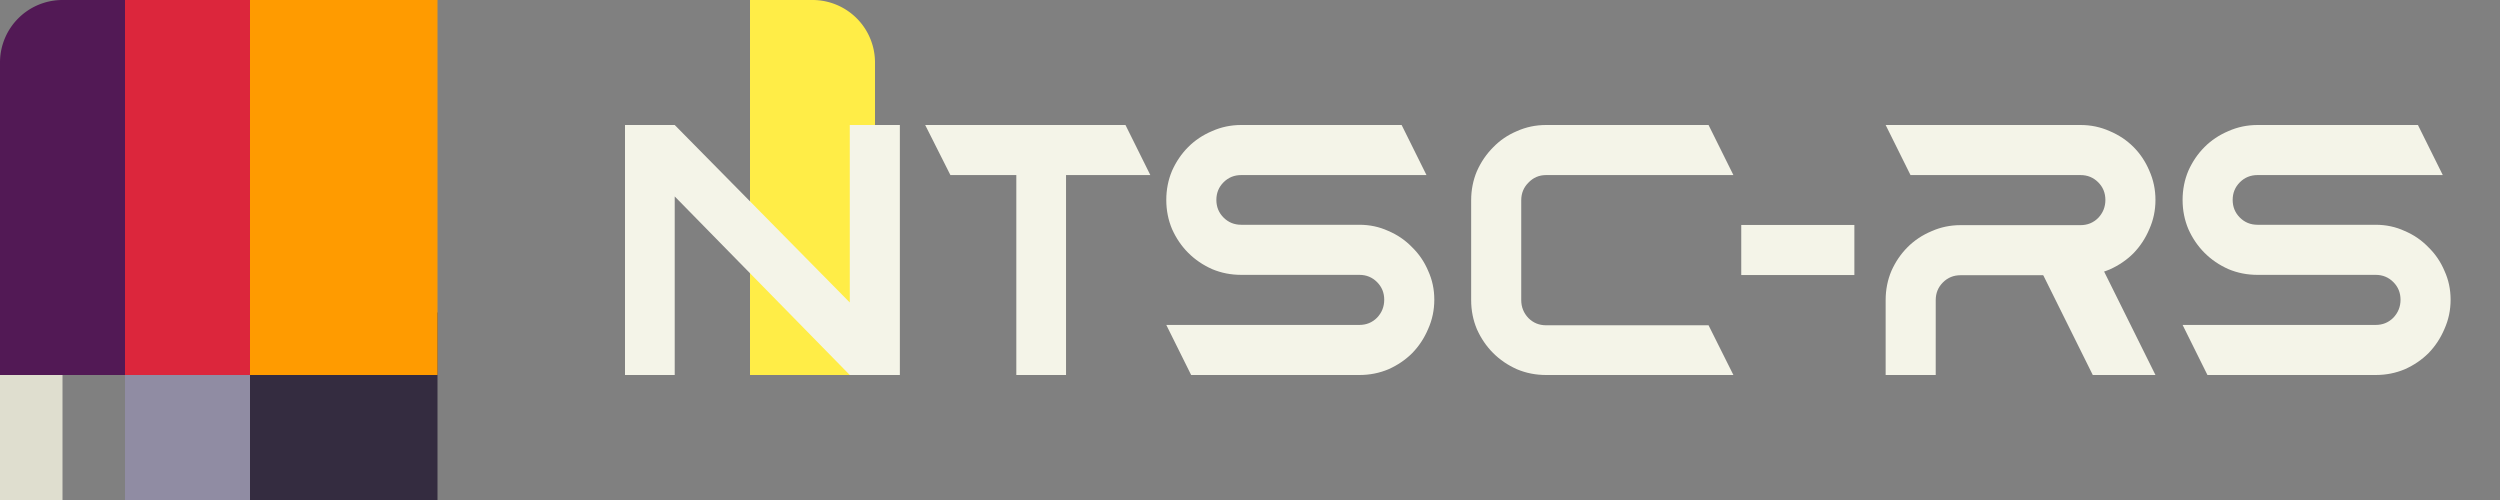 <?xml version="1.0" encoding="UTF-8" standalone="no"?>
<!-- Created with Inkscape (http://www.inkscape.org/) -->

<svg
   width="1280"
   height="256"
   viewBox="0 0 1280 256"
   version="1.1"
   id="SVGRoot"
   inkscape:version="1.3 (0e150ed6c4, 2023-07-21)"
   sodipodi:docname="logo-lightmode.svg"
   xmlns:inkscape="http://www.inkscape.org/namespaces/inkscape"
   xmlns:sodipodi="http://sodipodi.sourceforge.net/DTD/sodipodi-0.dtd"
   xmlns="http://www.w3.org/2000/svg"
   xmlns:svg="http://www.w3.org/2000/svg"
   xmlns:rdf="http://www.w3.org/1999/02/22-rdf-syntax-ns#"
   xmlns:cc="http://creativecommons.org/ns#"
   xmlns:dc="http://purl.org/dc/elements/1.1/">
  <rect x="0" y="0" width="1280" height="256" fill="#808080" stroke="none"/>
  <sodipodi:namedview
     id="base"
     pagecolor="#ffffff"
     bordercolor="#666666"
     borderopacity="1.0"
     inkscape:pageopacity="0"
     inkscape:pageshadow="2"
     inkscape:zoom="1"
     inkscape:cx="485.5"
     inkscape:cy="-106.5"
     inkscape:document-units="px"
     inkscape:current-layer="SVGRoot"
     showgrid="true"
     units="px"
     inkscape:pagecheckerboard="true"
     inkscape:window-width="2560"
     inkscape:window-height="1377"
     inkscape:window-x="-8"
     inkscape:window-y="-8"
     inkscape:window-maximized="1"
     fit-margin-top="0"
     fit-margin-left="0"
     fit-margin-right="0"
     fit-margin-bottom="0"
     showguides="true"
     inkscape:grid-bbox="true"
     inkscape:showpageshadow="2"
     inkscape:deskcolor="#d1d1d1">
    <inkscape:grid
       spacingy="8"
       spacingx="8"
       enabled="true"
       originy="0"
       originx="0"
       empspacing="8"
       id="grid815"
       type="xygrid"
       units="px"
       visible="true" />
    <sodipodi:guide
       position="1003.816,140.726"
       orientation="0,-1"
       id="guide6"
       inkscape:locked="false" />
  </sodipodi:namedview>
  <defs
     id="defs2">
    <inkscape:path-effect
       effect="fillet_chamfer"
       id="path-effect4"
       is_visible="true"
       lpeversion="1"
       nodesatellites_param="F,0,0,1,0,0,0,1 @ F,0,0,1,0,32,0,1 @ F,0,0,1,0,0,0,1 @ F,0,0,1,0,0,0,1"
       radius="0"
       unit="px"
       method="auto"
       mode="F"
       chamfer_steps="1"
       flexible="false"
       use_knot_distance="true"
       apply_no_radius="true"
       apply_with_radius="true"
       only_selected="false"
       hide_knots="false" />
    <inkscape:path-effect
       effect="fillet_chamfer"
       id="path-effect3"
       is_visible="true"
       lpeversion="1"
       nodesatellites_param="F,0,0,1,0,0,0,1 @ F,0,0,1,0,32,0,1 @ F,0,0,1,0,32,0,1 @ F,0,0,1,0,0,0,1"
       radius="0"
       unit="px"
       method="auto"
       mode="F"
       chamfer_steps="1"
       flexible="false"
       use_knot_distance="true"
       apply_no_radius="true"
       apply_with_radius="true"
       only_selected="false"
       hide_knots="false" />
    <inkscape:path-effect
       effect="fillet_chamfer"
       id="path-effect2"
       is_visible="true"
       lpeversion="1"
       nodesatellites_param="F,0,0,1,0,32,0,1 @ F,0,0,1,0,0,0,1 @ F,0,0,1,0,0,0,1 @ F,0,0,1,0,32,0,1"
       radius="0"
       unit="px"
       method="auto"
       mode="F"
       chamfer_steps="1"
       flexible="false"
       use_knot_distance="true"
       apply_no_radius="true"
       apply_with_radius="true"
       only_selected="false"
       hide_knots="false" />
    <inkscape:path-effect
       effect="fillet_chamfer"
       id="path-effect1"
       is_visible="true"
       lpeversion="1"
       nodesatellites_param="F,0,0,1,0,32,0,1 @ F,0,0,1,0,0,0,1 @ F,0,0,1,0,0,0,1 @ F,0,0,1,0,0,0,1"
       radius="0"
       unit="px"
       method="auto"
       mode="F"
       chamfer_steps="1"
       flexible="false"
       use_knot_distance="true"
       apply_no_radius="true"
       apply_with_radius="true"
       only_selected="false"
       hide_knots="false" />
  </defs>
  <path
     style="opacity:1;fill:#dfdecf;fill-opacity:1;stroke:none;stroke-width:6;stroke-linecap:round;stroke-linejoin:round;stroke-miterlimit:100;stroke-dasharray:none;stroke-opacity:1;paint-order:normal"
     id="rect5653"
     width="96"
     height="96"
     x="0"
     y="160"
     ry="0"
     inkscape:path-effect="#path-effect2"
     sodipodi:type="rect"
     d="m 32,160 h 64 v 96 H 32 A 32,32 45 0 1 0,224 v -32 a 32,32 135 0 1 32,-32 z" />
  <path
     style="opacity:1;fill:#521955;fill-opacity:1;stroke:none;stroke-width:6;stroke-linecap:round;stroke-linejoin:round;stroke-miterlimit:100;stroke-dasharray:none;stroke-opacity:1;paint-order:normal"
     id="rect5645"
     width="96"
     height="192"
     x="0"
     y="0"
     inkscape:path-effect="#path-effect1"
     sodipodi:type="rect"
     d="M 32,0 H 96 V 192 H 0 V 32 A 32,32 135 0 1 32,0 Z" />
  <rect
     y="160"
     x="64"
     height="96"
     width="96"
     id="rect5661"
     style="opacity:1;fill:#908ca3;fill-opacity:1;stroke:none;stroke-width:6;stroke-linecap:round;stroke-linejoin:round;stroke-miterlimit:100;stroke-dasharray:none;stroke-opacity:1;paint-order:normal"
     ry="0" />
  <rect
     style="opacity:1;fill:#dc263c;fill-opacity:1;stroke:none;stroke-width:6;stroke-linecap:round;stroke-linejoin:round;stroke-miterlimit:100;stroke-dasharray:none;stroke-opacity:1;paint-order:normal"
     id="rect5647"
     width="96"
     height="192"
     x="64"
     y="0" />
  <rect
     y="160"
     x="128"
     height="96"
     width="96"
     id="rect5655"
     style="opacity:1;fill:#342c40;fill-opacity:1;stroke:none;stroke-width:6;stroke-linecap:round;stroke-linejoin:round;stroke-miterlimit:100;stroke-dasharray:none;stroke-opacity:1;paint-order:normal"
     ry="0" />
  <path
     style="opacity:1;fill:#160b26;fill-opacity:1;stroke:none;stroke-width:6;stroke-linecap:round;stroke-linejoin:round;stroke-miterlimit:100;stroke-dasharray:none;stroke-opacity:1;paint-order:normal"
     id="rect5657"
     width="64"
     height="96"
     x="192"
     y="160"
     inkscape:path-effect="#path-effect3"
     sodipodi:type="rect"
     d="m 192,160 h 32 a 32,32 45 0 1 32,32 v 32 a 32,32 135 0 1 -32,32 h -32 z" />
  <rect
     style="opacity:1;fill:#ff9b00;fill-opacity:1;stroke:none;stroke-width:6;stroke-linecap:round;stroke-linejoin:round;stroke-miterlimit:100;stroke-dasharray:none;stroke-opacity:1;paint-order:normal"
     id="rect5649"
     width="96"
     height="192"
     x="128"
     y="0" />
  <path
     style="opacity:1;fill:#ffed47;fill-opacity:1;stroke:none;stroke-width:6;stroke-linecap:round;stroke-linejoin:round;stroke-miterlimit:100;stroke-dasharray:none;stroke-opacity:1;paint-order:normal"
     id="rect5651"
     width="64"
     height="192"
     x="192"
     y="0"
     inkscape:path-effect="#path-effect4"
     sodipodi:type="rect"
     d="m 192,0 h 32 a 32,32 45 0 1 32,32 v 160 h -64 z" />
  <g
     id="g8"
     style="fill:#f4f4e8;fill-opacity:1">
    <path
       style="font-size:184.438px;line-height:1.25;font-family:Sephora;-inkscape-font-specification:Sephora;letter-spacing:-4px;word-spacing:0px;fill:#f4f4e8;fill-opacity:1"
       d="m 1155.85,89.637 c -3.566,0 -6.578,1.23 -9.037,3.689 -2.459,2.459 -3.689,5.472 -3.689,9.037 0,3.566 1.23,6.578 3.689,9.037 2.459,2.459 5.472,3.689 9.037,3.689 h 60.496 c 5.287,0 10.206,1.045 14.755,3.135 4.673,1.967 8.73,4.734 12.173,8.3 3.566,3.443 6.332,7.5 8.3,12.173 2.09,4.549 3.135,9.468 3.135,14.755 0,5.287 -1.045,10.267 -3.135,14.939 -1.967,4.672 -4.672,8.792 -8.115,12.357 -3.443,3.443 -7.5,6.209 -12.173,8.3 C 1226.613,191.016 1221.633,192 1216.346,192 h -86.133 l -12.726,-25.637 h 98.859 c 3.566,0 6.578,-1.23 9.037,-3.689 2.459,-2.582 3.689,-5.656 3.689,-9.222 0,-3.566 -1.23,-6.578 -3.689,-9.037 -2.459,-2.459 -5.472,-3.689 -9.037,-3.689 h -60.496 c -5.287,0 -10.267,-0.984 -14.94,-2.951 -4.672,-2.09 -8.73,-4.857 -12.173,-8.3 -3.443,-3.443 -6.209,-7.5 -8.3,-12.173 -1.967,-4.672 -2.951,-9.652 -2.951,-14.939 0,-5.287 0.984,-10.267 2.951,-14.939 2.09,-4.672 4.857,-8.73 8.3,-12.173 3.443,-3.443 7.5,-6.148 12.173,-8.115 4.673,-2.09 9.652,-3.135 14.94,-3.135 h 82.133 l 12.726,25.637 z"
       id="path6"
       sodipodi:nodetypes="sssssscccscccsccscsssscscscscsccs" />
    <path
       style="font-size:184.438px;line-height:1.25;font-family:Sephora;-inkscape-font-specification:Sephora;letter-spacing:-4px;word-spacing:0px;fill:#f4f4e8;fill-opacity:1"
       d="m 1033.141,140.911 h -29.326 c -3.566,0 -6.578,1.23 -9.037,3.689 -2.459,2.459 -3.689,5.472 -3.689,9.037 V 192 h -25.637 v -38.363 c 0,-5.287 0.984,-10.267 2.951,-14.939 2.09,-4.672 4.857,-8.73 8.3,-12.173 3.443,-3.443 7.5,-6.148 12.173,-8.115 4.672,-2.09 9.652,-3.135 14.94,-3.135 h 61.418 c 3.566,0 6.578,-1.23 9.037,-3.689 2.459,-2.582 3.689,-5.656 3.689,-9.222 0,-3.566 -1.23,-6.578 -3.689,-9.037 -2.459,-2.459 -5.472,-3.689 -9.037,-3.689 H 978.179 L 965.453,64 h 99.781 c 5.287,0 10.267,1.045 14.94,3.135 4.672,1.967 8.73,4.672 12.173,8.115 3.443,3.443 6.148,7.5 8.115,12.173 2.09,4.672 3.135,9.652 3.135,14.939 0,5.287 -1.045,10.267 -3.135,14.939 -1.967,4.672 -4.672,8.792 -8.115,12.357 -3.443,3.443 -7.5,6.209 -12.173,8.3 -4.672,1.967 -9.652,2.951 -14.94,2.951"
       id="path5" />
    <path
       style="font-size:184.438px;line-height:1.25;font-family:Sephora;-inkscape-font-specification:Sephora;letter-spacing:-4px;word-spacing:0px;fill:#f4f4e8;fill-opacity:1"
       d="m 891.522,115.182 h 57.914 v 25.637 h -57.914 z"
       id="path4" />
    <path
       style="font-size:184.438px;line-height:1.25;font-family:Sephora;-inkscape-font-specification:Sephora;letter-spacing:-4px;word-spacing:0px;fill:#f4f4e8;fill-opacity:1"
       d="m 887.504,192 h -95.908 q -7.931,0 -14.939,-2.951 -7.009,-3.135 -12.173,-8.3 -5.164,-5.164 -8.3,-12.173 -2.951,-7.009 -2.951,-14.939 v -51.089 q 0,-7.931 2.951,-14.939 3.135,-7.009 8.3,-12.173 5.164,-5.349 12.173,-8.3 7.009,-3.135 14.939,-3.135 h 83.182 l 12.726,25.637 h -95.908 q -5.349,0 -9.037,3.873 -3.689,3.689 -3.689,9.037 v 51.089 q 0,5.349 3.689,9.222 3.689,3.689 9.037,3.689 h 44.818 38.363 z"
       id="path3" />
    <path
       style="font-size:184.438px;line-height:1.25;font-family:Sephora;-inkscape-font-specification:Sephora;letter-spacing:-4px;word-spacing:0px;fill:#f4f4e8;fill-opacity:1"
       d="m 635.504,89.637 c -3.566,0 -6.578,1.23 -9.037,3.689 -2.459,2.459 -3.689,5.472 -3.689,9.037 0,3.566 1.23,6.578 3.689,9.037 2.459,2.459 5.472,3.689 9.037,3.689 h 60.496 c 5.287,0 10.206,1.045 14.755,3.135 4.672,1.967 8.73,4.734 12.173,8.3 3.566,3.443 6.332,7.5 8.3,12.173 2.09,4.549 3.135,9.468 3.135,14.755 0,5.287 -1.045,10.267 -3.135,14.939 -1.967,4.672 -4.672,8.792 -8.115,12.357 -3.443,3.443 -7.5,6.209 -12.173,8.3 C 706.267,191.016 701.287,192 696,192 h -86.133 l -12.726,-25.637 h 98.859 c 3.566,0 6.578,-1.23 9.037,-3.689 2.459,-2.582 3.689,-5.656 3.689,-9.222 0,-3.566 -1.23,-6.578 -3.689,-9.037 -2.459,-2.459 -5.472,-3.689 -9.037,-3.689 H 635.504 c -5.287,0 -10.267,-0.984 -14.939,-2.951 -4.672,-2.09 -8.73,-4.857 -12.173,-8.3 -3.443,-3.443 -6.209,-7.5 -8.3,-12.173 -1.967,-4.672 -2.951,-9.652 -2.951,-14.939 0,-5.287 0.984,-10.267 2.951,-14.939 2.09,-4.672 4.857,-8.73 8.3,-12.173 3.443,-3.443 7.5,-6.148 12.173,-8.115 4.672,-2.09 9.652,-3.135 14.939,-3.135 h 82.133 l 12.726,25.637 z"
       id="path2"
       sodipodi:nodetypes="sssssscccscccsccscsssscscscscsccs" />
    <path
       style="font-size:184.438px;line-height:1.25;font-family:Sephora;-inkscape-font-specification:Sephora;letter-spacing:-4px;word-spacing:0px;fill:#f4f4e8;fill-opacity:1"
       d="m 473.695,64 h 102.548 l 12.726,25.637 H 545.81 V 192 H 520.357 V 89.637 h -33.752 z"
       id="path1" />
    <path
       style="font-size:184.438px;line-height:1.25;font-family:Sephora;-inkscape-font-specification:Sephora;letter-spacing:-4px;word-spacing:0px;stroke-width:1;fill:#f4f4e8;fill-opacity:1"
       d="m 460.726,64 v 128 h -25.637 l -89.637,-91.428 v 91.428 H 320 V 64 h 25.452 L 435.089,154.875 V 64 Z"
       id="text1"
       sodipodi:nodetypes="ccccccccccc" />
    <path
       style="font-size:184.438px;line-height:1.25;font-family:Sephora;-inkscape-font-specification:Sephora;letter-spacing:-4px;word-spacing:0px;fill:#f4f4e8;fill-opacity:1"
       d="m 1071.826,128 31.77,64 h -32.092 l -31.77,-64"
       id="path8"
       sodipodi:nodetypes="cccc" />
  </g>
</svg>
